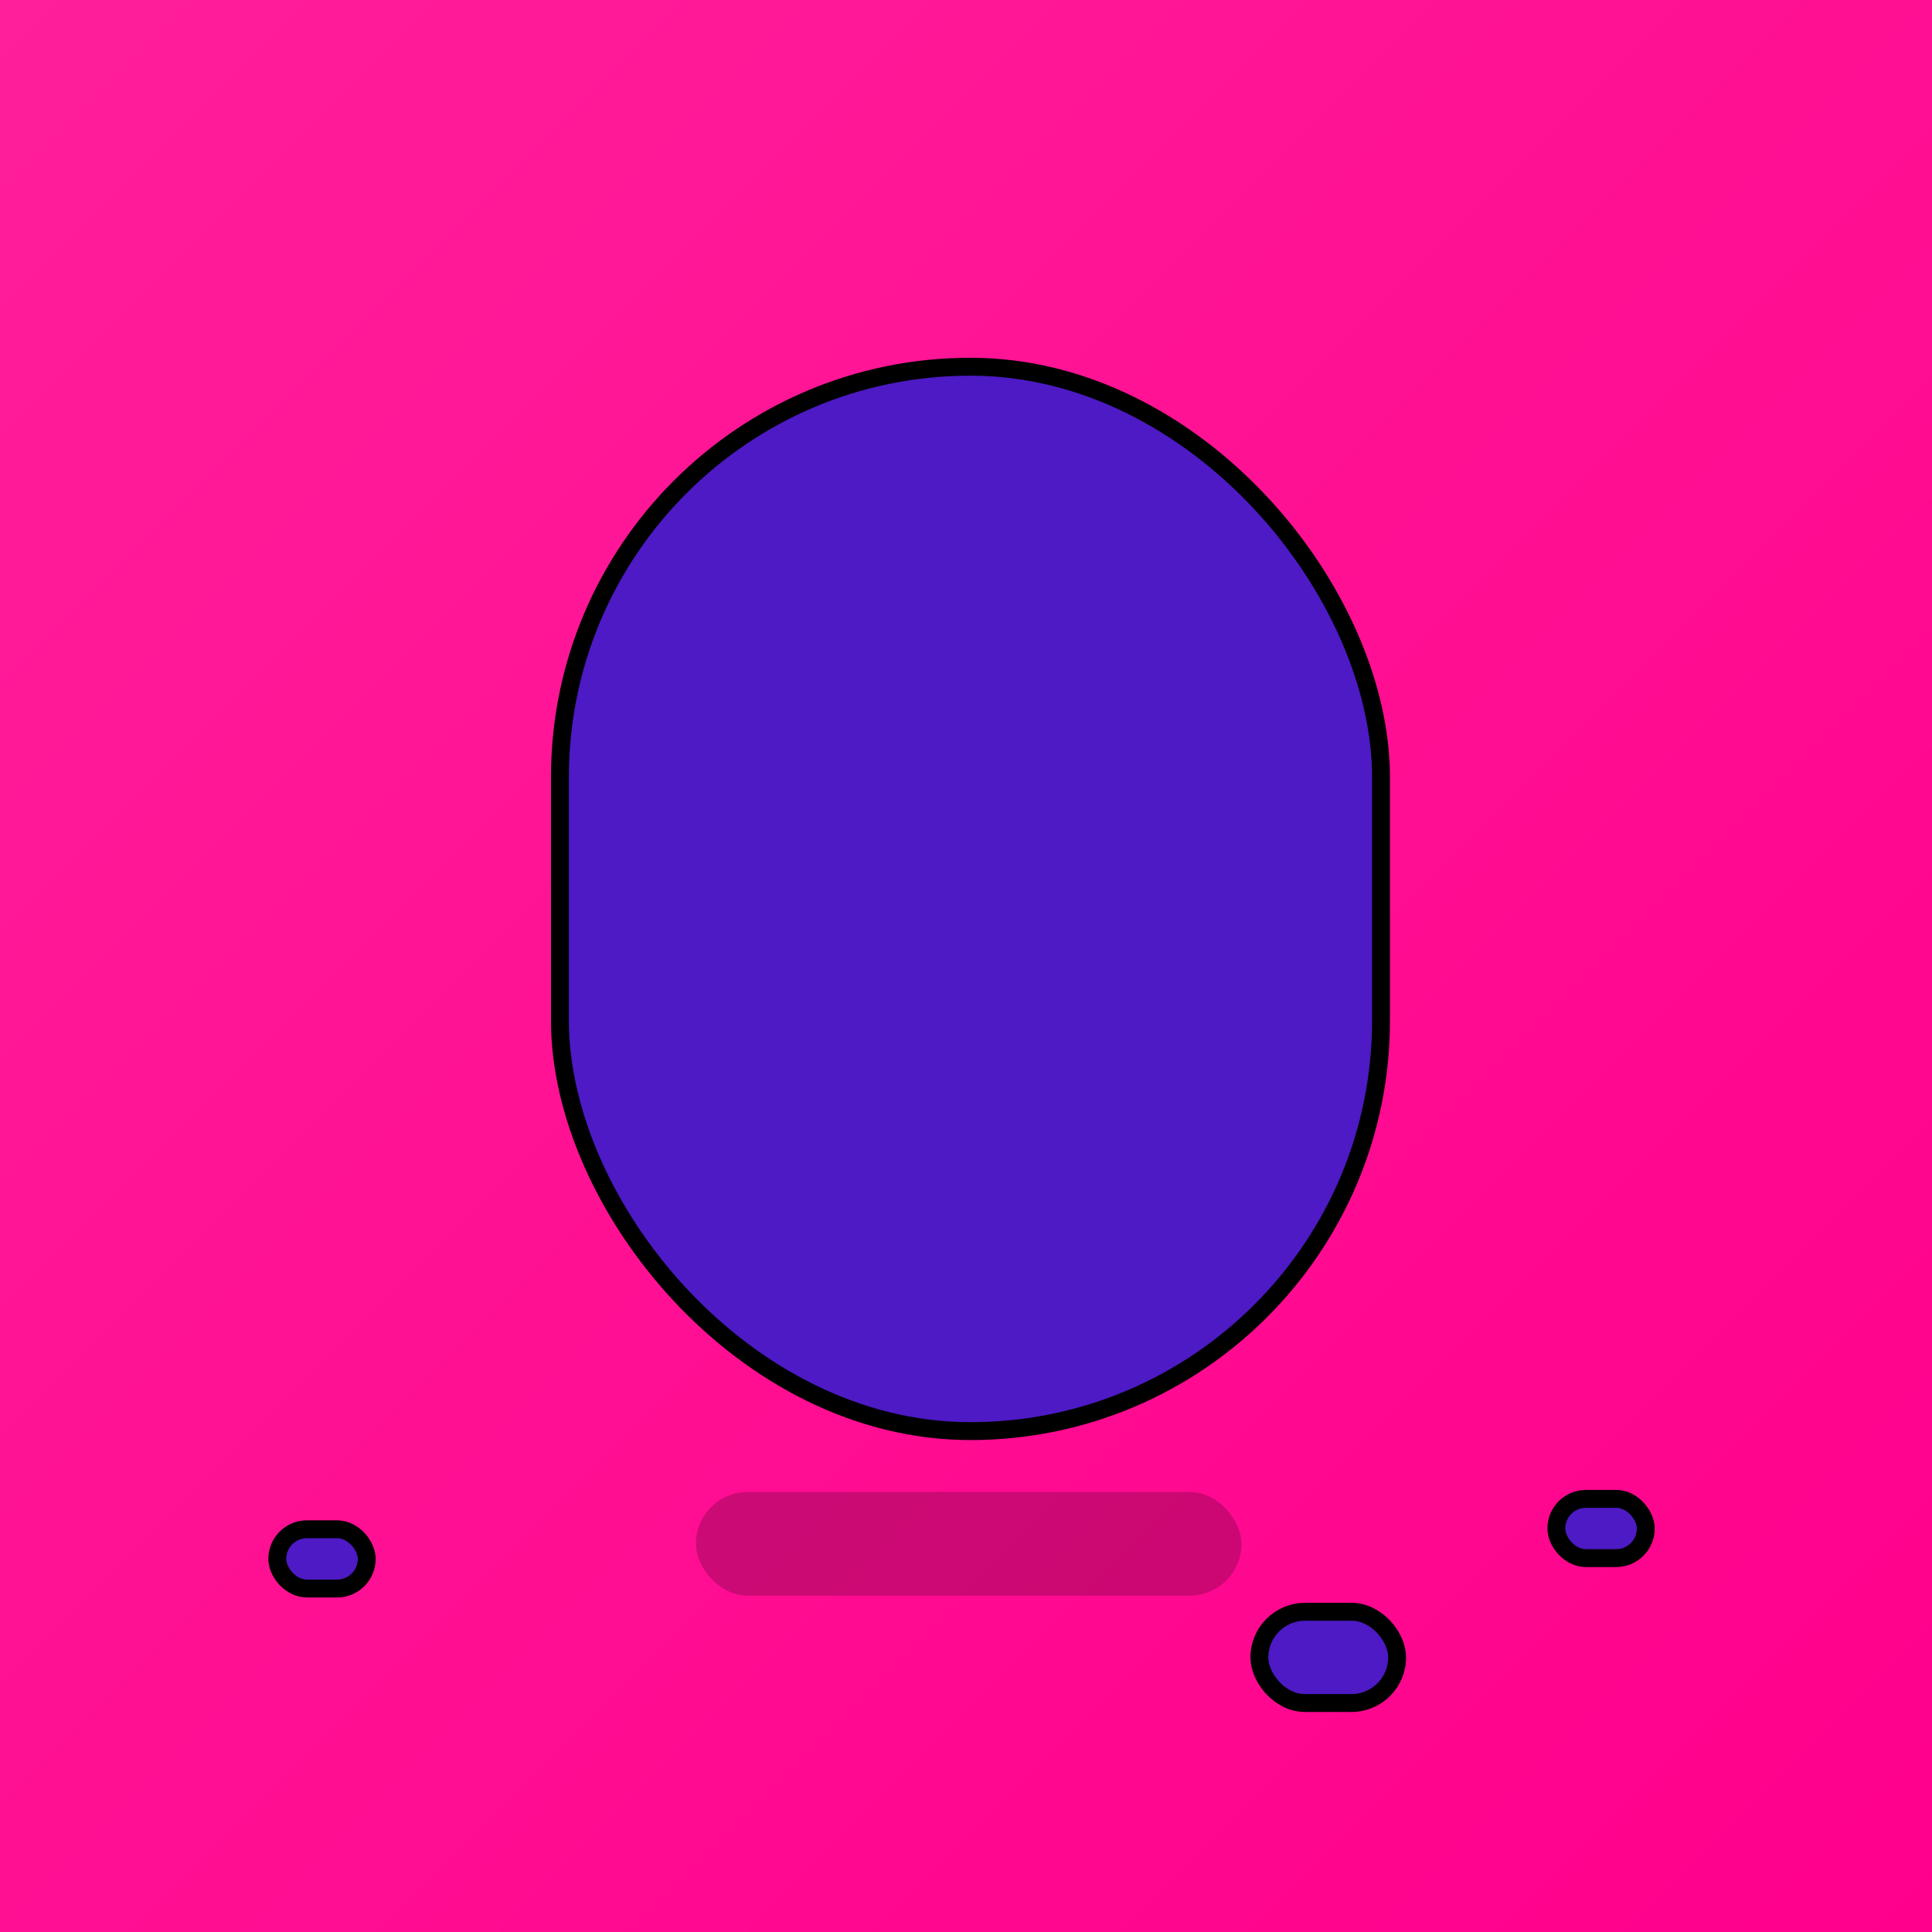 <svg id="Layer_1" data-name="Layer 1" xmlns="http://www.w3.org/2000/svg" viewBox="0 0 1080 1080">
    <title>Bloops</title>

    <!-- BG -->

    <defs>
        <linearGradient id="linear-gradient" x2="1080" y2="1080" gradientUnits="userSpaceOnUse">
            <stop offset="0" stop-color="#ff1f9a" />
            <stop offset="1" stop-color="#ff008c" />
        </linearGradient>
    </defs>
    <rect width="1080" height="1080" fill="url(#linear-gradient)" />



    <!-- BLOOP -->

    <g stroke="#000" stroke-linecap="round" stroke-linejoin="round" stroke-width="10">


        <!-- BODY -->

        <g fill="#4d1ac5">

            <!-- 
        TIER 1 

            <path
                d="M806.25,804.25h-34V434.75c0-126.75-102.75-229.5-229.5-229.5h0c-126.75,0-229.5,102.75-229.5,229.5v369.5h-38a29,29,0,0,0-29,29h0a29,29,0,0,0,29,29h531a29,29,0,0,0,29-29h0A29,29,0,0,0,806.25,804.25Z" />
            <rect x="704" y="901" width="77" height="51" rx="25.5" />
            <rect x="155" y="854.88" width="50" height="33.12" rx="16.56" />
            <rect x="870" y="837.88" width="50" height="33.12" rx="16.56" />
            -->


            <!-- 
        TIER 2 

            <rect x="157" y="854.88" width="50" height="33.12" rx="16.56" />
            <rect x="872" y="837.88" width="50" height="33.12" rx="16.56" />
            <rect x="704" y="901" width="77" height="51" rx="25.5" />
            <rect x="395" y="834" width="305" height="58" rx="29" opacity="0.2" stroke="none" fill="#000" />
            <path
                d="M774,630V434.61c0-126.75-102.75-229.5-229.5-229.5S315,307.86,315,434.61V630l-.12,3.38A94.24,94.24,0,1,0,421.26,787.11a141.39,141.39,0,0,0,245.89-.53A94.24,94.24,0,1,0,774.22,633.43Z" />
            <path
                d="M403,717a140.88,140.88,0,0,0,13,59.19c1.63,3.53,3.41,7,5.31,10.35a141.41,141.41,0,0,0,245.91.53q3.13-5.48,5.78-11.25"
                fill="none" />

            -->


            <!-- 
        TIER 3 
        -->
            <rect x="704" y="901" width="77" height="51" rx="25.5" />
            <rect x="155" y="854.88" width="50" height="33.12" rx="16.56" />
            <rect x="870" y="837.88" width="50" height="33.12" rx="16.56" />
            <rect x="313" y="205" width="459" height="595" rx="229.5" />
            <rect x="389" y="834" width="305" height="58" rx="29" fill="#000" opacity="0.2" stroke="none" />
            -->

        </g>




        <!-- HAT -->


        <!--
            1. PLANET

        <g>
            <circle cx="543" cy="116" r="38" fill="#ff0000"/>
            <path
                d="M579.05,104h24a12,12,0,0,1,12,12h0a12,12,0,0,1-12,12H483a12,12,0,0,1-12-12h0a12,12,0,0,1,12-12h23.94"
                fill="none" />
        </g>
        -->

        <!--
            2. HALO

        <g fill="#ffe000" >
            <path
                d="M584.56,85H504.44a35.13,35.13,0,0,0-35.13,35.12h0a35.13,35.13,0,0,0,35.13,35.13h80.12a35.13,35.13,0,0,0,35.13-35.13h0A35.13,35.13,0,0,0,584.56,85ZM593,120.45a9.89,9.89,0,0,1-9.89,9.89H505.89a9.89,9.89,0,0,1-9.89-9.89v-.65a9.89,9.89,0,0,1,9.89-9.89h77.22A9.89,9.89,0,0,1,593,119.8Z"/>
        </g>
    -->

        <!--
            3. DIAMOND

        <g fill="#4AFF70">
            <polygon points="515.5 117 545 67.5 574.5 117 545 166.5 515.5 117" />
        </g>
        -->

        <!--
            4. SWEAT BAND

        <g fill="#4a8bff" >
            <rect x="326" y="273" width="437" height="53"/>
            <rect x="316" y="291" width="457" height="17" fill="#fff" />
        </g>
        -->

        <!--
            5. MOHICAN

        <g fill="#a5ff2e" transform="translate(15 -7)">
            <rect x="552" y="114" width="42" height="132" />
            <path d="M552,246V114h0a99,99,0,0,0-99,99v14.16S519,216,552,246Z" />
        </g>
        -->

        <!--
            6. HORNS

        <g fill="#f1ece4">
            <path d="M407.5,242H366a67,67,0,0,1-67-67v50a74,74,0,0,0,74,74H407.5a28.5,28.5,0,0,0,0-57Z" />
            <path d="M376.5,242h0A28.5,28.5,0,0,1,405,270.5h0A28.5,28.5,0,0,1,376.5,299h0" fill="none" />
            <path
                d="M725,242H683.5a28.36,28.36,0,0,0-12.61,2.94,230.29,230.29,0,0,1,55.5,53.58A74,74,0,0,0,792,225V175A67,67,0,0,1,725,242Z" />
        </g>
        -->

        <!--
            7. CAP

        <g fill="#bd15ff" transform="translate(20 -10)">
            <path
                d="M504.08,84h37.83A46.09,46.09,0,0,1,588,130.09V183a0,0,0,0,1,0,0H441a0,0,0,0,1,0,0V147.08A63.08,63.08,0,0,1,504.08,84Z" />
            <path d="M588,167h77a8,8,0,0,1,8,8v0a8,8,0,0,1-8,8H588a0,0,0,0,1,0,0V167A0,0,0,0,1,588,167Z" />
            <path d="M443,136h15a14,14,0,0,1,14,14h0a14,14,0,0,1-14,14H441" fill="#000" />
            <rect x="506" y="68" width="20" height="16" rx="8" />
            <polygon points="559 150 588 150 588 138.45 588 130 559 130 559 150" fill="#ffd000" />
            <line x1="441" y1="164" x2="426" y2="164" />
        </g>
        -->

        <!--
            8. BEANIE

        <g transform="translate(0 15)" fill="#28345c">
            <rect x="358.5" y="246.5" width="367" height="29" />
            <path d="M712.76,246.5a229,229,0,0,0-342.52,0Z" />

            <line x1="376.91" y1="248" x2="376.91" y2="268" />
            <line x1="406.91" y1="248" x2="406.91" y2="268" />
            <line x1="436.91" y1="248" x2="436.91" y2="268" />
            <line x1="466.91" y1="248" x2="466.91" y2="268" />
            <line x1="496.91" y1="248" x2="496.91" y2="268" />
            <line x1="526.91" y1="248" x2="526.91" y2="268" />
            <line x1="556.91" y1="248" x2="556.91" y2="268" />
            <line x1="586.91" y1="248" x2="586.91" y2="268" />
            <line x1="616.91" y1="248" x2="616.91" y2="268" />
            <line x1="646.91" y1="248" x2="646.91" y2="268" />
            <line x1="676.91" y1="248" x2="676.91" y2="268" />
            <line x1="706.91" y1="248" x2="706.91" y2="268" />

        </g>
        -->

        <!--
            9. AFRO

        <g fill="#ff46c7">
            <circle cx="358.5" cy="342.5" r="3.5" />
            <circle cx="391.5" cy="362.5" r="3.5" />
            <circle cx="351.5" cy="382.5" r="3.5" />
            <circle cx="397.5" cy="323.5" r="3.5" />
            <path
                d="M728.44,230.73A35.49,35.49,0,0,0,668.5,199.3a35.49,35.49,0,0,0-50,0,35.49,35.49,0,0,0-50,0,35.49,35.49,0,0,0-50,0,35.49,35.49,0,0,0-50,0,35.49,35.49,0,0,0-50,0,35.49,35.49,0,0,0-60,30.87,35.5,35.5,0,1,0,34,59.53,35.49,35.49,0,0,0,50,0,35.49,35.49,0,0,0,50,0,35.49,35.49,0,0,0,50,0,35.49,35.49,0,0,0,50,0,35.49,35.49,0,0,0,50,0,35.49,35.49,0,0,0,50,0,35.5,35.5,0,1,0,35.94-59Z" />
        </g>
        -->

        <!--
            10. CROWN
            
        <g transform="translate(0 -10)">
            <defs>
                <linearGradient id="linear-gradient-crown" x1="459" y1="126" x2="621" y2="126"
                    gradientUnits="userSpaceOnUse">
                    <stop offset="0" stop-color="#ffe000" />
                    <stop offset="1" stop-color="#ff00a4" />
                </linearGradient>
            </defs>
            <polygon points="621 182 621 70 580.5 110.5 540 70 499.5 110.5 459 70 459 182 621 182"
                fill="url(#linear-gradient-crown)" />
            <circle cx="494" cy="143" r="9" fill="#fff" />
            <circle cx="584" cy="143" r="9" fill="#fff" />
            <circle cx="540" cy="143" r="9" fill="#fff" />
        </g>
        -->

        <!--
            11. TOUPE
        
        <g fill="#000000">
            <path
                d="M742.94,145a37.07,37.07,0,0,0-37.07,36.94l0,13.06H383.6A103.6,103.6,0,0,0,280,298.6V468a28,28,0,0,0-28,28v17a28,28,0,0,0,28,28h32V409.45A57.45,57.45,0,0,1,369.45,352H434V275H719.11A60.89,60.89,0,0,0,780,214.11V182.06A37.06,37.06,0,0,0,742.94,145Z" />
        </g>
        -->

        <!--
            12. CONDOM
        
        <g fill="#8688ff">
            
            <path d="M504,222V169a37,37,0,0,1,37-37h0a37,37,0,0,1,37,37v53" />
            <path d="M541,150h0a19,19,0,0,1,19,19" stroke="#ffffff" />
        </g>
        -->

        <!--
            13. MIC
        
        <g>
            <path
                d="M971.49,228.13c14.74-10.43,19.5-28.26,16.71-45.52a67,67,0,0,0-29.1-45.56C927,115.9,885.92,120.52,850,126c-24.57,3.73-49.58,8-74.45,4.7-5.67-.76-8.12,7.91-2.4,8.68,37.49,5,73.8-6,111-8.48,32.35-2.18,73.86,2.93,89.63,35.78,8.14,16.94,10.57,41.44-6.77,53.71-4.69,3.32-.2,11.13,4.54,7.78Z"
                stroke-width="3" transform="translate(-2 0)" />
            transform="translate(736.5 -453.5) rotate(90)" />

            <path d="M542.75,205.25h0c2.76,0,5.51.07,8.25.16V154H530v51.61C534.22,205.38,538.47,205.25,542.75,205.25Z"
                fill="#545454" />
            <rect x="645.5" y="39.5" width="21" height="204" fill="#545454"
                transform="translate(797.5 -514.5) rotate(90)" />
            <circle cx="541" cy="142" r="20" fill="#545454" />
            <rect x="793" y="119" width="21" height="135" fill="#545454"
                transform="translate(103.46 622.78) rotate(-45)" />
            <path d="M902.28,234.54h0a26,26,0,0,1,26,26v88a0,0,0,0,1,0,0h-52a0,0,0,0,1,0,0v-88a26,26,0,0,1,26-26Z"
                transform="translate(1334.13 1135.7) rotate(-135)" fill="#545454" />
            <path d="M871.17,285.88l-20.51-20.5a21,21,0,0,1,0-29.7h0a21,21,0,0,1,29.7,0L937.63,293" fill="none"
                stroke-width="16" />
            <rect x="840.17" y="288.65" width="62" height="68" rx="15.46"
                transform="translate(1259.02 1166.81) rotate(-135)" />
            <rect x="936.97" y="227.68" width="38.34" height="20" transform="translate(111.98 745.71) rotate(-45)"
                fill="#fff" />
            <circle cx="758" cy="142" r="20" fill="#545454" />
        </g>
        -->

        <!--
            14. COWBOY
        
        <g fill="#b3611f">
            <path
                d="M639,115.76v30.68a15.39,15.39,0,0,1-15.39,15.39H455.77a15.39,15.39,0,0,1-15.39-15.39V115.76a21,21,0,0,0-21-21h0a21,21,0,0,0-21,21v30h0a29.52,29.52,0,0,0,29.52,29.52H651.48A29.52,29.52,0,0,0,681,145.73h0v-30a21,21,0,0,0-21-21h0A21,21,0,0,0,639,115.76Z" />
            <path
                d="M639,115.76v30.68a15.39,15.39,0,0,1-15.39,15.39H455.77a15.39,15.39,0,0,1-15.39-15.39V115.76a21,21,0,0,0-21-21h0a21,21,0,0,0-21,21v30h0a29.52,29.52,0,0,0,29.52,29.52H651.48A29.52,29.52,0,0,0,681,145.73h0v-30a21,21,0,0,0-21-21h0A21,21,0,0,0,639,115.76Z"
                fill="#000" opacity="0.3" />
            <path
                d="M549.73,71.15v1.28a9.85,9.85,0,0,1-9.84,9.84h0a9.85,9.85,0,0,1-9.84-9.84V71.15a27.39,27.39,0,0,0-27.39-27.4h-.45a27.4,27.4,0,0,0-27.4,27.4v90.68H604.52V71.15a27.4,27.4,0,0,0-27.4-27.4h0A27.39,27.39,0,0,0,549.73,71.15Z" />
            <rect x="474.81" y="110.84" width="129.7" height="29.52" fill="#ead9a0" />
            <circle cx="540" cy="126" r="22" fill="#ead9a0" />
        </g>
        -->

        <!--
            15. FRIED CHICKEN BUCKET
        
        <g>
            <path
                d="M594.51,41.81a11.24,11.24,0,0,0,3,2.15L572.78,68.67l10.6,10.61,24.84-24.84a11.37,11.37,0,1,0,2.37-12.63l-.17.18h0l.18-.17a11.37,11.37,0,1,0-16.08,0Z"
                fill="#fff" />
            <circle cx="567.65" cy="84.75" r="31.45" fill="#d68330" />
            <circle cx="538.48" cy="71.85" r="31.45" fill="#d68330" />
            <circle cx="509.38" cy="93.4" r="31.45" fill="#d68330" />
            <polygon points="601.55 98 481.55 98 489.55 178 593.55 178 601.55 98" fill="#fff" />
            <rect x="472.35" y="78" width="138.4" height="20" fill="#fff" />
            <polygon points="503.8 103 510.07 173 529.92 173 529.92 103 503.8 103" fill="#ff3636" stroke="none" />
            <polygon points="579 103 572.73 173 552.88 173 552.88 103 579 103" fill="#ff3636" stroke="none" />
            <rect x="525" y="131" width="32" height="5" fill="#fff" />
        </g>
        -->

        <!--
            17. SOMBRERO
        
        <g transform="translate(0 10)">
            <path d="M340,110.5H741a0,0,0,0,1,0,0v0a56,56,0,0,1-56,56H396a56,56,0,0,1-56-56v0A0,0,0,0,1,340,110.5Z"
                fill="#fff6b3" />
            <path
                d="M539.3,20.5h0a54.15,54.15,0,0,1,54.15,54.15V110.5a0,0,0,0,1,0,0H485.15a0,0,0,0,1,0,0V74.65A54.15,54.15,0,0,1,539.3,20.5Z"
                fill="#fff6b3" />
            <path
                d="M734.84,115.82h-1.13L711,134.67c-8.57,7.12-22.45,7.12-31,0l-22.69-18.85h-.9v.08l-22.59,18.77c-8.56,7.12-22.44,7.12-31,0l-22.69-18.85H579l-22.69,18.85c-8.56,7.12-22.44,7.12-31,0l-22.69-18.85h-.9v.08l-22.59,18.77c-8.56,7.12-22.44,7.12-31,0l-22.69-18.85h-1.14L401.6,134.67c-8.56,7.12-22.44,7.12-31,0l-22.69-18.85H347v.08"
                fill="none" stroke="#ff3636" stroke-width="15" />
            <path
                d="M734.84,126.35h-1.13L711,145.21c-8.57,7.11-22.45,7.11-31,0l-22.69-18.86h-.9v.09l-22.59,18.77c-8.56,7.11-22.44,7.11-31,0l-22.69-18.86H579l-22.69,18.86c-8.56,7.11-22.44,7.11-31,0l-22.69-18.86h-.9v.09l-22.59,18.77c-8.56,7.11-22.44,7.11-31,0l-22.69-18.86h-1.14L401.6,145.21c-8.56,7.11-22.44,7.11-31,0l-22.69-18.86H347v.09"
                fill="none" stroke="#54cc54" stroke-width="15" transform="translate(0 3)" />
            <path d="M340,110.5H741a0,0,0,0,1,0,0v0a56,56,0,0,1-56,56H396a56,56,0,0,1-56-56v0A0,0,0,0,1,340,110.5Z"
                fill="none" />
            <rect x="491.16" y="69.5" width="96.27" height="12" fill="#ff3636" stroke="none" />
            <rect x="491.16" y="80.5" width="96.27" height="12" fill="#54cc54" stroke="none" />
        </g>
        -->

        <!--
            18. BUN
        
        <g fill="#8660e0">
            <circle cx="541" cy="148" r="45" />
            <circle cx="501" cy="192" r="13" fill="#fff" />
            <circle cx="521" cy="192" r="13" fill="#fff" />
            <circle cx="541" cy="192" r="13" fill="#fff" />
            <circle cx="561" cy="192" r="13" fill="#fff" />
            <circle cx="581" cy="192" r="13" fill="#fff" />
        </g>
        -->

        <!--
            19. BUNNY EARS
        
        <g fill="#e7e7e7">
            <rect x="324" y="266" width="432" height="40" rx="13" />
            <rect x="396.99" y="200" width="33.02" height="66.18" fill="#ffa6f5" stroke="#000" stroke-linecap="round"
                stroke-miterlimit="10" stroke-width="10" transform="translate(-20 0)" />
            <path
                d="M430,200H361.79a25,25,0,0,0-25,25V337.27A34.73,34.73,0,0,0,371.5,372h0a34.73,34.73,0,0,0,34.73-34.73V215H430v51h18V218A18,18,0,0,0,430,200Z"
                transform="translate(-20 0)" />
            <path
                d="M698.27,266h20V62.73A34.73,34.73,0,0,0,683.5,28h0a34.73,34.73,0,0,0-34.73,34.73V231.05A230.29,230.29,0,0,1,698.27,266Z" />
            <path d="M698.49,266.18H700V129.91a16.51,16.51,0,1,0-33,0V241.68A230.3,230.3,0,0,1,698.49,266.18Z"
                fill="#ffa6f5" />
        </g>
        -->

        <!--
            19. BUNNY EARS
        
        <g fill="#e7e7e7">
            <rect x="324" y="266" width="432" height="40" rx="13" />
            <rect x="396.99" y="200" width="33.02" height="66.18" fill="#ffa6f5" stroke="#000" stroke-linecap="round"
                stroke-miterlimit="10" stroke-width="10" transform="translate(-20 0)" />
            <path
                d="M430,200H361.79a25,25,0,0,0-25,25V337.27A34.73,34.73,0,0,0,371.5,372h0a34.73,34.73,0,0,0,34.73-34.73V215H430v51h18V218A18,18,0,0,0,430,200Z"
                transform="translate(-20 0)" />
            <path
                d="M698.27,266h20V62.73A34.73,34.73,0,0,0,683.5,28h0a34.73,34.73,0,0,0-34.73,34.73V231.05A230.29,230.29,0,0,1,698.27,266Z" />
            <path d="M698.49,266.18H700V129.91a16.51,16.51,0,1,0-33,0V241.68A230.3,230.3,0,0,1,698.49,266.18Z"
                fill="#ffa6f5" />
        </g>
        -->











        <!-- FACE -->



        <!--
            1. DEFAULT     
        
        <g>
            <circle cx="454.88" cy="448.25" r="26" fill="#fff" />
            <circle cx="714.88" cy="448.25" r="26" fill="#fff" />
            <line x1="545.38" y1="513" x2="624.38" y2="513" />
        </g>
        -->

        <!--
            2. SMOKER  
        
        <g>
            <rect x="863" y="443" width="39" height="137" fill="#fff" transform="translate(351 1394) rotate(-90)" />
            <rect x="819" y="487" width="39" height="49" transform="translate(307 1350) rotate(-90)" fill="#d68a25" />
            <rect x="922.5" y="502.5" width="39" height="18" transform="translate(410.5 1453.5) rotate(-90)" />
            <line x1="913" y1="430" x2="913" y2="462" />
            <line x1="931" y1="462" x2="931" y2="398" />
            <circle cx="585" cy="511" r="12" />
            <circle cx="454.88" cy="447.25" r="26" fill="#fff" />
            <circle cx="714.88" cy="447.25" r="26" fill="#fff" />
        </g>
        -->

        <!--
            3. RAY GOGGLES

        <g>
            <line x1="545.38" y1="513" x2="624.38" y2="513" fill="#fff" stroke="#000" stroke-linecap="round"
                stroke-miterlimit="10" stroke-width="10" />
            <rect x="378.86" y="404" width="412.29" height="74" rx="37" fill="#fff" stroke="#000" stroke-linecap="round"
                stroke-miterlimit="10" stroke-width="10" />
            <line x1="413.21" y1="441" x2="756.79" y2="441" fill="#fff" stroke="#000" stroke-linecap="round"
                stroke-miterlimit="10" stroke-width="20" />
        </g>
        -->

        <!--
            4. HOCKEY MASK
        
        <g>
            <path d="M297,427h77a0,0,0,0,1,0,0v36a0,0,0,0,1,0,0H297a18,18,0,0,1-18-18v0A18,18,0,0,1,297,427Z" />
            <line x1="548.38" y1="509" x2="627.38" y2="509" />
            <rect x="354" y="310" width="462" height="288" rx="144" fill="#fff" />
            <circle cx="454.88" cy="445.25" r="26" />
            <circle cx="714.88" cy="445.25" r="26" />
            <circle cx="588" cy="530" r="5" />
            <circle cx="528" cy="530" r="5" />
            <circle cx="558" cy="490" r="5" />
            <circle cx="618" cy="490" r="5" />
            <circle cx="648" cy="530" r="5" />
            <path d="M541.68,380h91.64a0,0,0,0,1,0,0v0a42,42,0,0,1-42,42h-7.64a42,42,0,0,1-42-42v0a0,0,0,0,1,0,0Z"
                fill="#ff4848" stroke="none" />
            <circle cx="762" cy="519" r="13" fill="#ff4848" stroke="none" />
            <path d="M711,535h0a20,20,0,0,0-20,20v41.75a142.67,142.67,0,0,0,40-11.36V555A20,20,0,0,0,711,535Z"
                fill="#ff4848" stroke="none" />
            <path
                d="M749.5,538A12.5,12.5,0,0,0,737,550.5v32a143.21,143.21,0,0,0,25-16.12V550.5A12.5,12.5,0,0,0,749.5,538Z"
                fill="#ff4848" stroke="none" />
            <rect x="354" y="310" width="462" height="288" rx="144" fill="none" />
            <circle cx="439" cy="548" r="16" fill="#ff4848" stroke="none" />
            <line x1="498" y1="310" x2="498" y2="344" />
            <line x1="478" y1="313" x2="478" y2="367" />
        </g>
        -->

        <!--
            5. THREE EYES
        
        <g>
            <circle cx="451.88" cy="437.25" r="26" fill="#fff" />
            <circle cx="711.88" cy="437.25" r="26" fill="#fff" />
            <circle cx="582" cy="407" r="26" fill="#fff" />
            <line x1="542.38" y1="502" x2="621.38" y2="502" />
        </g>
        -->

        <!--
            6. SHADES
        
        <g>
            <line x1="542.38" y1="502" x2="621.38" y2="502" />
            <path d="M390,396H279a14,14,0,0,0-14,14h0v19" fill="none" />
            <line x1="514" y1="396.45" x2="650" y2="396.45" />
            <path d="M530,385.39H374V408h15.1v27.68a62.9,62.9,0,0,0,62.9,62.9h0a62.9,62.9,0,0,0,62.9-62.9V408H530Z"
                fill="#3d3d3d" />
            <path d="M790,385.39H634V408h15.1v27.68a62.9,62.9,0,0,0,62.9,62.9h0a62.9,62.9,0,0,0,62.9-62.9V408H790Z"
                fill="#3d3d3d" />
        </g>
        -->

        <!--
            7. GLASSES
        
        <g fill="#6a17b8">
            <line x1="545.38" y1="512" x2="624.38" y2="512" />
            <circle cx="454.88" cy="447.25" r="39.75" />
            <circle cx="714.88" cy="447.25" r="39.75" />
            <line x1="490.27" y1="429.17" x2="679.48" y2="429.17" />
            <path d="M419.48,429.17H298.83A24.83,24.83,0,0,0,274,454h0" fill="none" />
        </g>
        -->

        <!--
            8. COVID MASK
        
        <g>
            <circle cx="456.88" cy="448.25" r="26" fill="#fff" />
            <circle cx="716.88" cy="448.25" r="26" fill="#fff" />
            <line x1="547.38" y1="513" x2="626.38" y2="513" />
            <rect x="472" y="487" width="229" height="118" rx="23" fill="#cbe7ff" />
            <path d="M472,510a23,23,0,0,1,23-23H678a23,23,0,0,1,23,23Z" fill="#fff" />
            <line x1="498" y1="535" x2="675" y2="535" />
            <line x1="498" y1="558" x2="675" y2="558" />
            <line x1="498" y1="581" x2="675" y2="581" />
            <path d="M472.29,565.25H296.71a29.13,29.13,0,0,1-29.12-29.13h0A29.12,29.12,0,0,1,296.71,507H472.29"
                fill="none" />
            <path d="M772.16,507H700.59" fill="none" />
            <path d="M700.59,565.25h71.57" fill="none" />
        </g>
        -->

        <!--
            9. 3D GLASSES
            
        <g>
            <line x1="547" y1="513" x2="626" y2="513" />
            <path d="M258,446.69V488h40V469.6a5.6,5.6,0,0,1,5.6-5.6H383V412H292.69A34.69,34.69,0,0,0,258,446.69Z"
                fill="#fff" />
            <path d="M383,389v99H553.77a35,35,0,0,1,66.46,0H791V389Z" fill="#fff" />
            <rect x="671" y="413" width="92" height="51" transform="translate(1434 877) rotate(180)" fill="#ff4848" />
            <rect x="411" y="413" width="92" height="51" transform="translate(914 877) rotate(180)" fill="#4a8bff" />
        </g>
        -->

        <!--
            10. JOKER EYES
            
        <g fill="#7e839c">
            <line x1="547" y1="513" x2="626" y2="513" />
            <polygon points="399.79 450 457 354 514.21 450 457 546 399.79 450" />
            <polygon points="659.79 450 717 354 774.21 450 717 546 659.79 450" />
            <circle cx="457" cy="448" r="26" fill="#fff" />
            <circle cx="717" cy="448" r="26" fill="#fff" />
        </g>
        -->

        <!--
            11. MOBSTER
            
        <g>
            <g fill="#ffdf22">
                <rect x="594.5" y="592.5" width="19" height="50" />
                <rect x="325" y="572.56" width="440" height="20" />
                <rect x="562" y="618" width="79.5" height="55.5" rx="13.11" />
                <rect x="302" y="563.06" width="39" height="39" rx="13.22" />
                <rect x="364.86" y="563.06" width="39" height="39" rx="13.22" />
                <rect x="427.71" y="563.06" width="39" height="39" rx="13.22" />
                <rect x="490.57" y="563.06" width="39" height="39" rx="13.22" />
                <rect x="679.14" y="563.06" width="39" height="39" rx="13.22" />
                <rect x="742" y="563.06" width="39" height="39" rx="13.22" />
                <rect x="616.29" y="563.06" width="39" height="39" rx="13.22" />
                <rect x="553.43" y="563.06" width="39" height="39" rx="13.22" />
            </g>
            <circle cx="453.88" cy="448.25" r="26" fill="#fff" />
            <circle cx="713.88" cy="448.25" r="26" fill="#fff" />
            <line x1="544.38" y1="513" x2="623.38" y2="513" />
            <rect x="518" y="491" width="55" height="6" />
            <rect x="594" y="491" width="55" height="6" />
            <rect x="580" y="528" width="8" height="16" />
        </g>
        -->

        <!--
            12. IG GLASSES
           
        <g fill="#ff1b1b" transform="translate(0 )">
            <circle cx="453.88" cy="448.25" r="26" fill="#fff" />
            <circle cx="713.88" cy="448.25" r="26" fill="#fff" />
            <line x1="544.38" y1="513" x2="623.38" y2="513" />
            <rect x="377" y="448" width="154" height="30" rx="15" opacity="0.5" />
            <rect x="637" y="448" width="154" height="30" rx="15" opacity="0.5" />
            <rect x="377" y="448" width="154" height="30" rx="15" fill="none" />
            <rect x="637" y="448" width="154" height="30" rx="15" fill="none" />
            <line x1="531" y1="463" x2="637" y2="463" />
            <path d="M377,463H292.73A10.72,10.72,0,0,0,282,473.73V489" fill="none" />
        </g>
        -->

        <!--
            13. LAZER EYE
        
        <g fill="#ff00d4">
            <path
                d="M634.86,448.5h0a132.18,132.18,0,0,0,70.5-83.09l9.14-31.91,9.14,31.91a132.18,132.18,0,0,0,70.5,83.09h0a132.18,132.18,0,0,0-70.5,83.09L714.5,563.5l-9.14-31.91a132.18,132.18,0,0,0-70.5-83.09Z"
                fill="#fff" stroke="#000" stroke-linecap="round" stroke-linejoin="round" stroke-width="11.79" />
            <circle cx="714.88" cy="448.25" r="26" />
            <line x1="545" y1="513" x2="624" y2="513" />
            <circle cx="454.87" cy="448.25" r="26" fill="#fff" />
            <rect x="713" y="441" width="367" height="16" stroke="none" />
        </g>
        -->

        <!--
            14. GOGGLES
            
        <g fill="#2aff4d">
            <rect x="533.5" y="466.5" width="101" height="46" fill="#000" />
            <rect x="739.5" y="196.5" width="38" height="196" fill="#fff" />
            <rect x="299.5" y="422.5" width="71" height="44" />
            <rect x="739.5" y="216.5" width="38" height="17" />
            <path
                d="M584,433a53,53,0,0,1,37.57,15.53l31.11,31.12a51.81,51.81,0,0,0,36.88,15.27H714a46.93,46.93,0,1,0,0-93.86H453a46.93,46.93,0,1,0,0,93.86h25.46a51.81,51.81,0,0,0,36.88-15.27l31.11-31.12A53,53,0,0,1,584,433Z"
                fill="#fff" fill-opacity="0.5" />
            <polygon points="446.5 395.5 540 489 601.55 462.44 654 515 727.5 515.5 581.5 369.5 446.5 395.5"
                fill="#ffffff" stroke="none" />
            <path
                d="M714,360H453a88,88,0,0,0,0,176h25.46a92.65,92.65,0,0,0,65.92-27.3l31.11-31.12a12.07,12.07,0,0,1,17.06,0l31.11,31.12A92.65,92.65,0,0,0,689.55,536H714a88,88,0,0,0,0-176Zm0,134.93H689.55a51.81,51.81,0,0,1-36.88-15.27l-31.11-31.12a53.21,53.21,0,0,0-75.14,0l-31.11,31.12a51.81,51.81,0,0,1-36.88,15.27H453a46.93,46.93,0,1,1,0-93.86H714a46.93,46.93,0,1,1,0,93.86Z" />
            <circle cx="734" cy="146" r="13.5" fill="#fff" fill-opacity="0.5" />
            <circle cx="781.5" cy="120.5" r="21" fill="#fff" fill-opacity="0.5" />
            <line x1="327.5" y1="448.5" x2="327.5" y2="466.5" />
            <line x1="340.5" y1="448.5" x2="340.5" y2="466.5" />
        </g>
        -->

        <!--
            15. <BANDANA>
            
        <g fill="#5b745b">
            <polygon points="303 503 585 648 654.64 598.71 780 510 780 490 303 490 303 503" />
            <circle cx="288" cy="498" r="21" />
            <path d="M267,498H239.69A24.68,24.68,0,0,1,215,473.31V446Z" />
            <path d="M267,498v27.31A24.68,24.68,0,0,1,242.31,550H215Z" />
            <path d="M615,495a39,39,0,0,1-78,0" />
            <path d="M595,495a19,19,0,0,1-38,0" fill="none" stroke="#fff" stroke-linecap="butt" />
            <circle cx="455" cy="446" r="26" fill="#fff" />
            <circle cx="715" cy="446" r="26" fill="#fff" />
            <polyline points="738.93 498.94 642.56 567.14 588.52 605.38" fill="none" stroke="#000"
                stroke-dasharray="1 14.98" />
            <polyline points="582.41 609.71 582 610 582 610.32 581.55 610.09" />
            <line x1="567.84" y1="603.04" x2="355.3" y2="493.75" fill="none" stroke-dasharray="1.03 15.42"
                stroke-linecap="round" stroke-linejoin="round" />

            <line x1="712" y1="501.72" x2="711.59" y2="502.01" fill="none" stroke="#fff" />
            <polyline points="699.4 510.64 628.43 560.87 588.5 589.12" fill="none" stroke="#fff"
                stroke-dasharray="1 14.93" />
            <polyline points="582 594.39 582 594.89 581.55 594.66" fill="none" stroke="#fff" />
            <line x1="568.53" y1="587.97" x2="408.3" y2="505.58" fill="none" stroke-dasharray="0.98 14.65"
                stroke="#fff" />
            <line x1="401.78" y1="502.23" x2="401.34" y2="502" fill="none" stroke="#fff" />

            <line x1="666.14" y1="506" x2="665.73" y2="506.29" fill="none" stroke="#fff" stroke-width="20" />
            <polyline points="638.56 525.52 612.05 544.28 595.99 555.64" fill="none" stroke="#fff" stroke-width="20"
                stroke-dasharray="1.11 33.29" />
            <polyline points="581.76 567.5 581.7 568 581.25 567.77" fill="none" stroke="#fff" stroke-width="20" />
            <line x1="552.06" y1="552.76" x2="476.16" y2="513.73" fill="none" stroke-dasharray="1.09 32.83"
                stroke-width="20" stroke="#fff" />
            <line x1="461.56" y1="506.23" x2="461.12" y2="506" fill="none" stroke="#fff" stroke-width="20" />

        </g>
        -->

        <!--
            16. GASK MASK
        
        <g>
            <rect x="304" y="467" width="91" height="22" />
            <rect x="304" y="400" width="91" height="22" />
            <path
                d="M741.66,363H415.34C389.75,363,369,382.9,369,407.45v83.1C369,515.1,389.75,535,415.34,535H531.46A16.53,16.53,0,0,1,548,551.54V589h73V551.54A16.53,16.53,0,0,1,637.54,535H741.66c25.59,0,46.34-19.9,46.34-44.45v-83.1C788,382.9,767.25,363,741.66,363Z"
                fill="#444" />
            <rect x="555" y="542" width="59" height="29" fill="#444" />
            <circle cx="455" cy="446" r="58" fill="#939393" />
            <circle cx="455" cy="446" r="35.07" fill="#a6ff27" />
            <circle cx="715" cy="446" r="58" fill="#939393" />
            <circle cx="715" cy="446" r="35.07" fill="#a6ff27" />
            <rect x="555" y="571" width="59" height="18" />
            <rect x="522" y="641" width="125" height="18" fill="#939393" />
            <path
                d="M522,582H647a0,0,0,0,1,0,0v38.57A20.43,20.43,0,0,1,626.57,641H542.43A20.43,20.43,0,0,1,522,620.57V582A0,0,0,0,1,522,582Z"
                transform="translate(1169 1223) rotate(180)" fill="#2a492a" />
            <line x1="584" y1="659" x2="584" y2="653" />
            <line x1="604" y1="659" x2="604" y2="653" />
            <line x1="624" y1="659" x2="624" y2="653" />
            <line x1="564" y1="659" x2="564" y2="653" />
            <line x1="544" y1="659" x2="544" y2="653" />
            <rect x="576" y="570" width="17" height="125" transform="translate(1217 48) rotate(90)" />
            <path d="M555,553V519a18,18,0,0,0-18-18h0" fill="none" />
            <path d="M614,553V519a18,18,0,0,1,18-18h0" fill="none" />
            <line x1="546" y1="408" x2="624" y2="408" />
            <line x1="546" y1="428" x2="624" y2="428" />
            <line x1="546" y1="448" x2="624" y2="448" />
            <line x1="546" y1="468" x2="624" y2="468" />
        </g>
        -->

        <!--
            17. WHISTLE
        
        <g>
            <path d="M485,493a31,31,0,0,1,0,62" fill="none" />
            <path d="M659,493a31,31,0,0,1,0,62" fill="none" />
            <circle cx="817" cy="543" r="10" />
            <line x1="827" y1="514" x2="827" y2="546" />
            <rect x="827" y="512" width="12" height="4.94" />
            <circle cx="455" cy="446" r="26" fill="#fff" />
            <circle cx="715" cy="446" r="26" fill="#fff" />
            <path d="M571,520a11,11,0,1,1,11,11" fill="none" />
            <path d="M571,542a11,11,0,1,0,11-11" fill="none" />
            <path
                d="M367.39,475.27a17.5,17.5,0,1,0-12.56,29.86l18.22,18.22a9.5,9.5,0,0,0,13.43-13.43L371.1,494.53A17.49,17.49,0,0,0,367.39,475.27Z"
                fill="#fff" />
        </g>
        -->

        <!--
            18. SASSY
        
        <g>
            <path d="M330,504a69,69,0,1,0,69,69A69,69,0,0,0,330,504Zm0,118a49,49,0,1,1,49-49A49,49,0,0,1,330,622Z"
                fill="#ffe02c" />
            <path d="M772,505.06v20.43a49,49,0,0,1,0,95v20.43a69,69,0,0,0,0-135.88Z" fill="#ffe02c" />
            <path d="M458,405a29,29,0,0,1-29,29" fill="none" />
            <path d="M478,405a29,29,0,0,1-29,29" fill="none" />
            <path d="M498,405a29,29,0,0,1-29,29" fill="none" />
            <path d="M429,446a26,26,0,1,0,49.06-12H431.94A25.78,25.78,0,0,0,429,446Z" fill="#fff" />
            <path d="M718,405a29,29,0,0,1-29,29" fill="none" />
            <path d="M738,405a29,29,0,0,1-29,29" fill="none" />
            <path d="M758,405a29,29,0,0,1-29,29" fill="none" />
            <path d="M689,446a26,26,0,1,0,49.06-12H691.94A25.78,25.78,0,0,0,689,446Z" fill="#fff" />
            <circle cx="585" cy="511" r="9" />
            <circle cx="616" cy="511" r="54" fill="#ffa6f5" opacity="0.5" />
            <circle cx="616" cy="511" r="54" fill="none" />
            <path d="M616,473a38,38,0,0,1,38,38" fill="none" stroke="#fff" />
        </g>
        -->

        <!--
            19. NINJA
        
        <g fill="#ff3636">
            <rect x="302" y="420" width="479" height="72" />
            <path d="M481,446a26,26,0,0,1-52,0Z" fill="#fff" />
            <path d="M741,446a26,26,0,0,1-52,0Z" fill="#fff" />
            <circle cx="278" cy="456" r="21" />
            <path d="M257,456H229.69A24.68,24.68,0,0,1,205,431.31V404Z" />
            <path d="M257,456v27.31A24.68,24.68,0,0,1,232.31,508H205Z" />
            <line x1="545" y1="511" x2="624" y2="511" />
        </g>
        -->

        <!--
            20. <MUNCHIES>
        
        <g>
            <path d="M481,446a26,26,0,0,1-52,0Z" fill="#e58080" />
            <path d="M741,446a26,26,0,0,1-52,0Z" fill="#e58080" />
            <path
                d="M645.39,531a10.39,10.39,0,0,1,0-20.78,11.85,11.85,0,0,0,11.83-11.83,10.39,10.39,0,0,1,20.78,0A32.65,32.65,0,0,1,645.39,531Z"
                fill="#ffa329" />
            <path d="M594,541H581.5A29.5,29.5,0,0,1,552,511.5h0A29.5,29.5,0,0,1,581.5,482H594" fill="none" />
            <path d="M557.5,496c-.37,0-.75,0-1.12,0a29.5,29.5,0,0,0,25.12,45h2.84a30.51,30.51,0,0,0-26.84-45Z"
                fill="#a82e2e" />
            <polygon points="964 449 937 452 831 452 806 449 806 570 831 567 937 567 964 570 964 449" fill="#ffa329" />
            <polygon points="937 567 827.79 567 876.91 452 937 452 964 449 964 570 937 567" fill="#ff5e33" />
            <path
                d="M899.71,526.3A6,6,0,0,0,889,531.61a6.78,6.78,0,0,1-3,9.09,6,6,0,1,0,5.3,10.68A18.73,18.73,0,0,0,899.71,526.3Z"
                fill="#ffa329" stroke="none" />
            <path
                d="M909.62,530.3a6,6,0,0,1,10.68,5.31,6.78,6.78,0,0,0,3.05,9.09,6,6,0,1,1-5.3,10.68A18.73,18.73,0,0,1,909.62,530.3Z"
                fill="#ffa329" stroke="none" />
            <path
                d="M912.94,500.86a6,6,0,1,0,1.18,11.86,6.79,6.79,0,0,1,7.42,6.08,6,6,0,0,0,11.86-1.18A18.72,18.72,0,0,0,912.94,500.86Z"
                fill="#ffa329" stroke="none" />
            <path
                d="M935.11,541.53a6,6,0,0,1,.17-11.93,6.79,6.79,0,0,0,6.88-6.69,6,6,0,0,1,11.92.17A18.74,18.74,0,0,1,935.11,541.53Z"
                fill="#ffa329" stroke="none" />
            <path
                d="M874.94,493.86a6,6,0,1,0,1.18,11.86,6.79,6.79,0,0,1,7.42,6.08,6,6,0,0,0,11.86-1.18A18.72,18.72,0,0,0,874.94,493.86Z"
                fill="#ffa329" stroke="none" />
            <path
                d="M894.75,484.44A6,6,0,0,0,906,488.38a6.78,6.78,0,0,1,8.64-4.16A6,6,0,0,0,918.59,473,18.74,18.74,0,0,0,894.75,484.44Z"
                fill="#ffa329" stroke="none" />
            <rect x="838" y="467" width="23" height="85" rx="11.5" fill="#ffd62c" />
        </g>
        -->










        <!-- FULL HEAD -->


        <!--
            ANIMAL SKULL
        
        <g fill="#ff4848">
            <path d="M505.5,110h0A27.5,27.5,0,0,0,478,137.5V193l27.5,40L533,193V137.5A27.5,27.5,0,0,0,505.5,110Z"
                fill="#f0f0f0" />
            <path d="M663.5,110h0A27.5,27.5,0,0,0,636,137.5V193l27.5,40L691,193V137.5A27.5,27.5,0,0,0,663.5,110Z"
                fill="#f0f0f0" />
            <path d="M584.5,60h0A27.5,27.5,0,0,0,557,87.5V193l27.5,40L612,193V87.5A27.5,27.5,0,0,0,584.5,60Z"
                fill="#f0f0f0" />
            <line x1="506" y1="233" x2="506" y2="291" />
            <line x1="585" y1="233" x2="585" y2="291" />
            <line x1="664" y1="233" x2="664" y2="291" />
            <line x1="585" y1="180" x2="611.89" y2="153.11" />
            <line x1="584" y1="146" x2="611.91" y2="118.09" />
            <line x1="506" y1="192" x2="531.96" y2="166.04" />
            <line x1="664" y1="190" x2="636.5" y2="162.5" />
            <path d="M478,137.5A27.5,27.5,0,0,1,505.5,110h0A27.5,27.5,0,0,1,533,137.5l-27.75,27.75Z" />
            <path d="M557,86.5A27.5,27.5,0,0,1,584.5,59h0A27.5,27.5,0,0,1,612,86.5l-27.75,27.75Z" />
            <path d="M636.5,137A27.5,27.5,0,0,1,664,109.5h0A27.5,27.5,0,0,1,691.5,137l-27.75,27.75Z" />
            <path d="M533,150.58V137.5A27.5,27.5,0,0,0,505.5,110h0A27.5,27.5,0,0,0,478,137.5V154" fill="none" />
            <path d="M612,99.58V86.5A27.5,27.5,0,0,0,584.5,59h0A27.5,27.5,0,0,0,557,86.5V103" fill="none" />
            <path d="M691,149.58V136.5A27.5,27.5,0,0,0,663.5,109h0A27.5,27.5,0,0,0,636,136.5V153" fill="none" />
            <line x1="585" y1="114" x2="557.5" y2="86.5" />
            <path
                d="M728,383.05H715.73V362.72a27.56,27.56,0,0,0-27.56-27.56H651.08V267.92H518.19v67.24H481.1a27.56,27.56,0,0,0-27.56,27.56v20.33H441.27a63.15,63.15,0,0,0-63.15,63.15h0a63.15,63.15,0,0,0,63.15,63.15h12.27v46.87a64.66,64.66,0,0,0,64.65,64.65h0v98a66.45,66.45,0,0,0,66.44,66.45h0a66.45,66.45,0,0,0,66.45-66.45v-98h0a64.66,64.66,0,0,0,64.65-64.65V509.35H728a63.15,63.15,0,0,0,63.15-63.15h0A63.15,63.15,0,0,0,728,383.05Z"
                fill="#f4f1df" />
            <rect x="593.33" y="679.99" width="25.56" height="70.55" rx="12.78" fill="#000" />
            <rect x="550.38" y="679.99" width="25.56" height="70.55" rx="12.78" fill="#000" />
            <circle cx="453.47" cy="446.86" r="38.86" fill="#000" />
            <circle cx="715.23" cy="446.86" r="38.86" fill="#000" />
            <path d="M610.4,642V392.4a25.3,25.3,0,0,1,25.3-25.29h0" fill="none" />
            <path d="M558.56,642.16V392.52a25.29,25.29,0,0,0-25.29-25.29h0" fill="none" />
            <path d="M518.19,312.16h-227A86.16,86.16,0,0,1,205,226h0a50.1,50.1,0,0,0,50.1,50.1H518.19Z"
                fill="#d6d1ab" />
            <path d="M650.81,312.16h227A86.16,86.16,0,0,0,964,226h0a50.1,50.1,0,0,1-50.1,50.1H650.81Z" fill="#d6d1ab" />
            <line x1="549" y1="322" x2="620" y2="322" />
            <line x1="489.43" y1="276.1" x2="489.43" y2="312.16" />
            <line x1="679" y1="276.1" x2="679" y2="312.16" />
            <g transform="translate(-60 0)">
                <path d="M354.44,273A19.56,19.56,0,0,1,374,292.56V350a49,49,0,0,1-49,49h0V309.16" fill="none" />
                <line x1="325" y1="399" x2="325" y2="461" />
                <path d="M355.2,273A18.8,18.8,0,0,1,374,291.8V350a49,49,0,0,1-49,49h0V309.16" fill="none"
                    stroke-width="18" stroke-dasharray="0.1 40" />
                <line x1="325" y1="399" x2="325" y2="461" />
                <circle cx="325" cy="461" r="18" />
            </g>

        </g>
        -->

        <!--
            SKI MASK
             
        <g fill="#3d3d3d">
            <circle cx="454.88" cy="448.25" r="26" fill="#fff" />
            <circle cx="714.88" cy="448.25" r="26" fill="#fff" />
            <path
                d="M540.5,207h0C413.75,207,311,309.75,311,436.5V600H770V436.5C770,309.75,667.25,207,540.5,207ZM756,448.5A42.5,42.5,0,0,1,713.5,491h-261A42.5,42.5,0,0,1,410,448.5h0A42.5,42.5,0,0,1,452.5,406h261A42.5,42.5,0,0,1,756,448.5Z" />
            <rect x="311" y="569" width="459" height="31" />
            <line x1="346.91" y1="569" x2="346.91" y2="600" />
            <line x1="376.91" y1="569" x2="376.91" y2="600" />
            <line x1="406.91" y1="569" x2="406.91" y2="600" />
            <line x1="436.91" y1="569" x2="436.91" y2="600" />
            <line x1="466.91" y1="569" x2="466.91" y2="600" />
            <line x1="496.91" y1="569" x2="496.91" y2="600" />
            <line x1="526.91" y1="569" x2="526.91" y2="600" />
            <line x1="556.91" y1="569" x2="556.91" y2="600" />
            <line x1="586.91" y1="569" x2="586.91" y2="600" />
            <line x1="616.91" y1="569" x2="616.91" y2="600" />
            <line x1="646.91" y1="569" x2="646.91" y2="600" />
            <line x1="676.91" y1="569" x2="676.91" y2="600" />
            <line x1="706.91" y1="569" x2="706.91" y2="600" />
            <line x1="736.91" y1="569" x2="736.91" y2="600" />

        </g>
        -->

        <!--
            APE
            
        <g fill="#4d1ac5">
            <path
                d="M714,390H456a58,58,0,0,0-58,58h0a58,58,0,0,0,58,58h71v31a58,58,0,0,0,58,58h0a58,58,0,0,0,58-58V506h71a58,58,0,0,0,58-58h0A58,58,0,0,0,714,390Z"
                fill="#ede0a9" />
            <path
                d="M650.5,262a28.42,28.42,0,0,1-20-8.2,28.5,28.5,0,1,1,0-40.6,28.49,28.49,0,0,1,40,0A28.51,28.51,0,0,1,718,226.09a28.73,28.73,0,0,1,1,7.41"
                stroke="none"/>
            <path
                d="M650.5,262a28.42,28.42,0,0,0,20-8.2,28.5,28.5,0,1,0,0-40.6,28.49,28.49,0,0,0-40,0A28.51,28.51,0,0,0,583,226.09a28.73,28.73,0,0,0-1,7.41"
                />
            <path d="M772,528a53,53,0,0,0,0-106Z" fill="#ede0a9" />
            <circle cx="454.88" cy="448.25" r="26" fill="#fff" />
            <circle cx="714.88" cy="448.25" r="26" fill="#fff" />
            <circle cx="315" cy="475" r="53" fill="#ede0a9" />
            <path d="M315,500a25,25,0,0,1,0-50" fill="none" />
            <circle cx="583" cy="485" r="19" fill="#000" />
            <line x1="583.5" y1="487.5" x2="583.5" y2="543.5" />

        </g>
        -->

        <!--
            OLD PC
            
        <g>
            <rect x="304" y="540" width="68" height="24" fill="#000"/>
            <rect x="341" y="173" width="465" height="410" rx="52.21" fill="#fff7d4" />
            <rect x="387.5" y="214" width="372" height="297" rx="33.3" fill="#227cff"/>
            <path d="M341,230.5l-53.44,53.43a19.89,19.89,0,0,0-5.81,14V520.14A19.86,19.86,0,0,0,301.61,540h41.65Z"
                fill="#d3c89c"/>
            <line x1="397" y1="545" x2="507" y2="545"/>
            <circle cx="610" cy="545" r="10" fill="#000"/>
            <circle cx="650" cy="545" r="10" fill="#000"/>
            <circle cx="690" cy="545" r="10" fill="#000"/>
            <circle cx="730" cy="545" r="10" fill="#ff3636"/>
            <line x1="301" y1="511" x2="325" y2="511"/>
            <line x1="301" y1="491" x2="325" y2="491"/>
            <line x1="301" y1="471" x2="325" y2="471"/>
            <line x1="301" y1="451" x2="325" y2="451"/>
            <line x1="422" y1="252" x2="624" y2="252" stroke="#fff"/>
            <line x1="649" y1="252" x2="721" y2="252" stroke="#fff"/>
            <line x1="422" y1="292" x2="594" y2="292" stroke="#fff"/>
            <line x1="422" y1="272" x2="445" y2="272" stroke="#fff"/>
            <line x1="471" y1="272" x2="573" y2="272" stroke="#fff"/>
            <line x1="614" y1="292" x2="660" y2="292" stroke="#fff"/>
            <line x1="422" y1="332" x2="544" y2="332" stroke="#fff"/>
            <line x1="422" y1="372" x2="534" y2="372" stroke="#fff"/>
            <line x1="422" y1="352" x2="485" y2="352" stroke="#fff"/>
            <line x1="511" y1="352" x2="573" y2="352" stroke="#fff"/>
            <line x1="554" y1="372" x2="660" y2="372" stroke="#fff"/>
            <line x1="574" y1="332" x2="600" y2="332" stroke="#fff"/>
            <line x1="630" y1="332" x2="650" y2="332" stroke="#fff"/>
            <line x1="594" y1="352" x2="700" y2="352" stroke="#fff"/>
            <line x1="422" y1="447" x2="544" y2="447" stroke="#fff"/>
            <line x1="422" y1="467" x2="485" y2="467" stroke="#fff"/>
            <line x1="511" y1="467" x2="573" y2="467" stroke="#fff"/>
            <line x1="574" y1="447" x2="600" y2="447" stroke="#fff"/>
            <line x1="594" y1="467" x2="700" y2="467" stroke="#fff"/>
            <line x1="684" y1="372" x2="730" y2="372" stroke="#fff"/>
        </g>
        -->

        <!--
            PAPER BAG MASK
            
        <g transform="translate(10 0)">
            <polygon
                points="301.81 576.11 330.2 604.5 331.05 604.5 359.44 576.11 387.83 604.5 388.5 604.5 388.5 199.5 273.5 199.5 273.5 604.42 301.81 576.11"
                fill="#998362" />
            <polygon
                points="734 200 619 200 504 200 389 200 389 604.92 417.31 576.61 445.7 605 446.55 605 474.94 576.61 503.33 605 504 605 504 604.92 532.31 576.61 560.7 605 561.55 605 589.94 576.61 618.33 605 619 605 619 604.92 647.31 576.61 675.7 605 676.55 605 704.94 576.61 733.33 605 734 605 734 604.92 762.31 576.61 790.7 605 791 605 791 200 734 200"
                fill="#b29b76" />
            <line x1="331" y1="258" x2="331" y2="605" />
            <polygon points="274 200 331.5 257.5 389 200 274 200" fill="#7f6c52" />
            <rect x="418" y="404" width="84" height="84" rx="42" fill="#2e271d" />
            <rect x="678" y="404" width="84" height="84" rx="42" fill="#2e271d" />
            <path d="M743,324h48a0,0,0,0,1,0,0v34a0,0,0,0,1,0,0H743a17,17,0,0,1-17-17v0A17,17,0,0,1,743,324Z"
                fill="#7f6c52" stroke="none" />
            <path d="M769,284h22a0,0,0,0,1,0,0v34a0,0,0,0,1,0,0H769a17,17,0,0,1-17-17v0A17,17,0,0,1,769,284Z"
                fill="#7f6c52" stroke="none" />
            <path d="M624,200H791a0,0,0,0,1,0,0v75a0,0,0,0,1,0,0H699a75,75,0,0,1-75-75v0A0,0,0,0,1,624,200Z"
                fill="#7f6c52" stroke="none" />
            <circle cx="703" cy="308" r="14" fill="#7f6c52" stroke="none" />
            <rect x="368" y="308" width="87" height="41" rx="20.5" fill="#7f6c52" stroke="none" />
            <polygon
                points="734 200 619 200 504 200 389 200 389 604.92 417.31 576.61 445.7 605 446.55 605 474.94 576.61 503.33 605 504 605 504 604.92 532.31 576.61 560.7 605 561.55 605 589.94 576.61 618.33 605 619 605 619 604.92 647.31 576.61 675.7 605 676.55 605 704.94 576.61 733.33 605 734 605 734 604.92 762.31 576.61 790.7 605 791 605 791 200 734 200"
                fill="none" />
        </g>
        -->

        <!--
            MUMMY
        
        <g>
            <rect x="299" y="540" width="487" height="43" fill="#dbdbc3" />
            <rect x="299" y="510" width="487" height="43" fill="#dbdbc3" />
            <rect x="304" y="470" width="477" height="43" fill="#dbdbc3" />
            <rect x="296" y="440" width="483" height="43" fill="#dbdbc3" />
            <rect x="304" y="400" width="477" height="43" fill="#dbdbc3" />
            <rect x="304" y="360" width="477" height="43" fill="#dbdbc3" />
            <path d="M674,225a287.77,287.77,0,0,0-132.4-31.73h0A287.77,287.77,0,0,0,409.2,225Z"
                transform="translate(0 -2)" fill="#dbdbc3" />
            <path d="M380.47,255H702.73a241.21,241.21,0,0,0-67.79-43H448.26A241.35,241.35,0,0,0,380.47,255Z"
                transform="translate(0 -2)" fill="#dbdbc3" />
            <path d="M741,285a249.79,249.79,0,0,0-46.27-43H388.48a250.16,250.16,0,0,0-46.28,43Z"
                transform="translate(0 -2)" fill="#dbdbc3" />
            <path d="M327.2,315H756a242.21,242.21,0,0,0-32-43H359.23A242.26,242.26,0,0,0,327.2,315Z"
                transform="translate(0 -2)" fill="#dbdbc3" />
            <path d="M321.81,335H761.39a240.58,240.58,0,0,0-25.17-43H347A241.18,241.18,0,0,0,321.81,335Z"
                transform="translate(0 -2)" fill="#dbdbc3" />
            <path d="M302.2,375H781a235.37,235.37,0,0,0-15.78-43H318A236.11,236.11,0,0,0,302.2,375Z"
                transform="translate(0 -2)" fill="#dbdbc3" />
            <polygon points="380.47 246 771.51 344.26 781 394.43 345.59 279.03 380.47 246" fill="#dbdbc3" />
            <path d="M778.31,405H445.69c-29.31,0-57.63,14.35-79.69,40.38h0l.21.25C388.16,471,416.12,485,445,485H779Z"
                transform="translate(0 -2)" />
            <circle cx="455" cy="446" r="26" fill="#ff0000" />
            <circle cx="715" cy="446" r="26" fill="#ff0000" />
        </g>
        -->


    </g>





</svg>